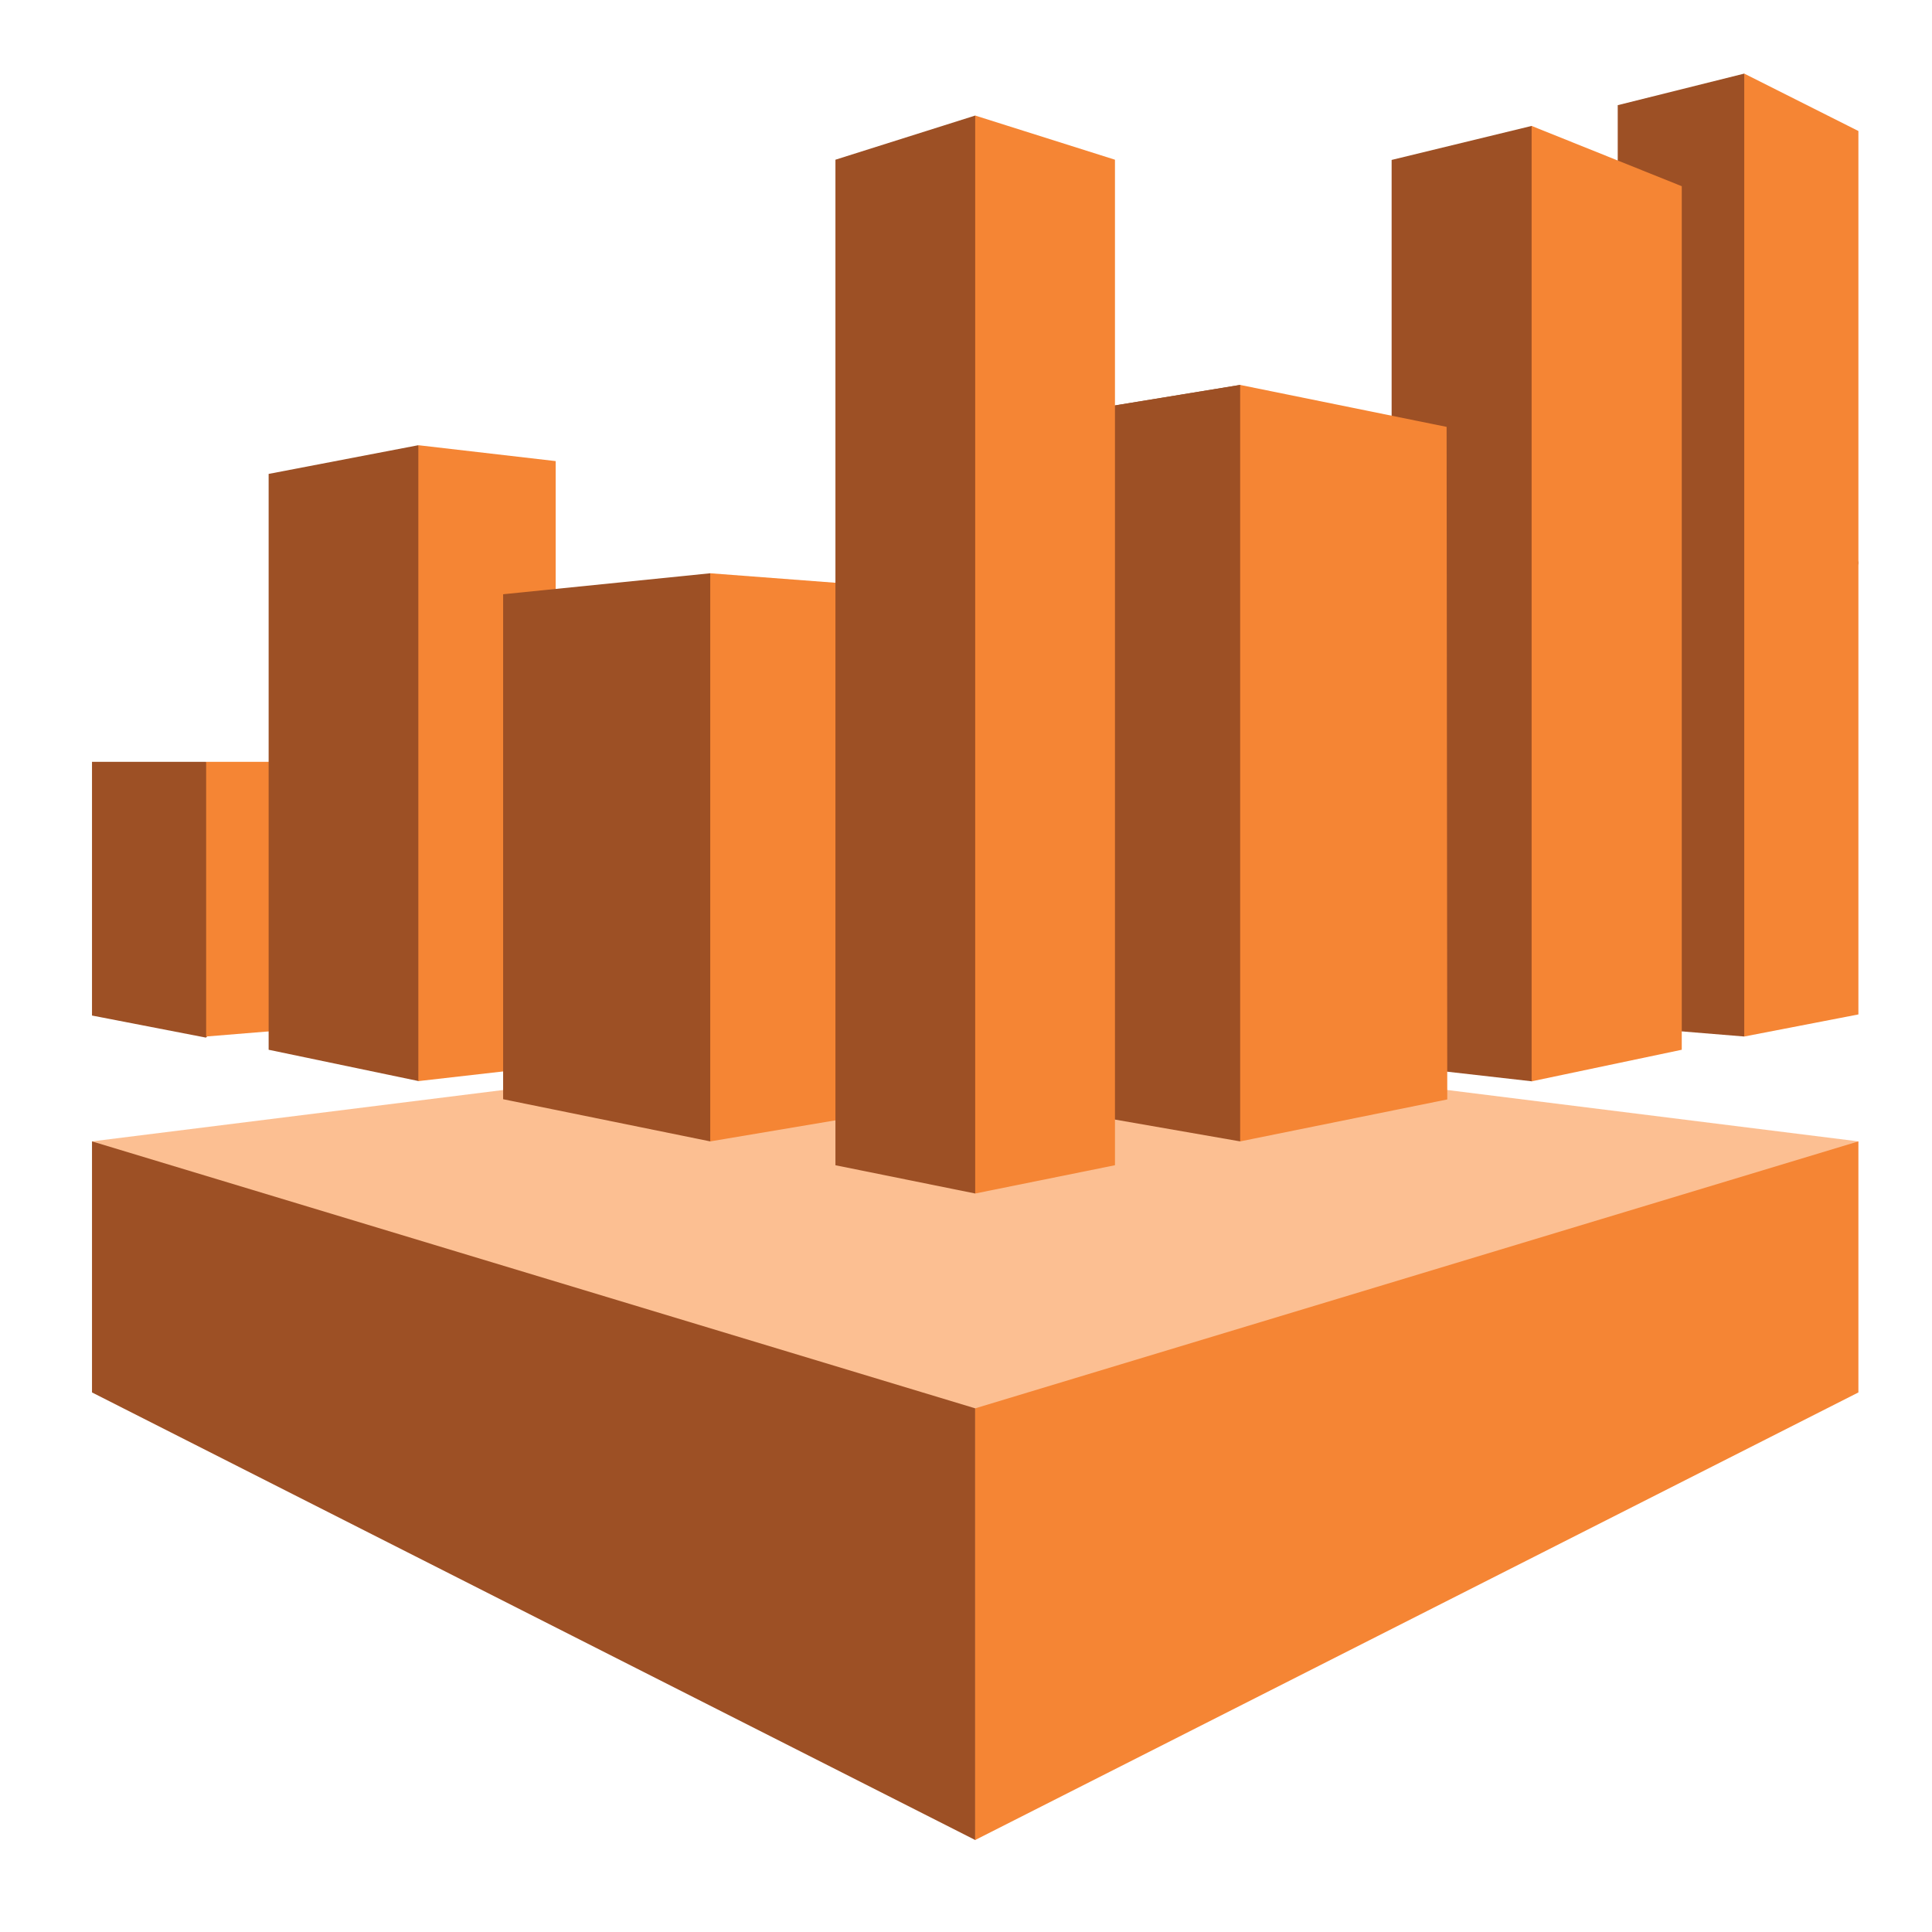<svg id="Layer_1" data-name="Layer 1" xmlns="http://www.w3.org/2000/svg" xmlns:xlink="http://www.w3.org/1999/xlink" viewBox="0 0 42 42"><defs><style>.cls-1{fill:#fcbf92;}.cls-1,.cls-2,.cls-3{fill-rule:evenodd;}.cls-2{fill:#9d5025;}.cls-3{fill:#f58534;}.cls-4{fill:none;}</style><symbol id="A" data-name="A" viewBox="0 0 80 80"><path class="cls-1" d="M80,31.64l-40,5-40-5L40,0Z"/><path class="cls-2" d="M0,31.64,40,19.55V0L0,20.27Z"/><path class="cls-3" d="M80,31.64,40,19.55V0L80,20.27Z"/><path class="cls-2" d="M5.16,48.83H0V37.34l5.16-1,5.74,6.15Z"/><path class="cls-3" d="M10.91,36.86l-5.74-.47V48.83h5.74Z"/><path class="cls-2" d="M14.78,63.17,8,61.87V35.79l6.8-1.42L21,48.83,14.78,63.17Z"/><path class="cls-3" d="M21,35.08l-6.22-.71v28.8L21,62.45Z"/><path class="cls-2" d="M28,57.37l-9.38-.95V33.55L28,31.64,38,44.56Z"/><path class="cls-3" d="M34.36,32.71,28,31.64V57.37l6.33-.48V32.71Z"/><path class="cls-2" d="M40,78.1l-6.33-2V30.56L40,29.28l6.33,24.41Z"/><path class="cls-2" d="M45.86,32.71,52,31.64l9.38,17.19L52,65.9l-6.11-1V32.72Z"/><path class="cls-2" d="M61.35,48.83,52,65.9l-6.11-1"/><path class="cls-2" d="M58.88,35.08l6.34-.72L72,56.06l-6.8,21.57-6.34-1.54v-41Z"/><path class="cls-2" d="M69.09,36.86l5.74-.47L80,57.84,74.83,80,69.1,78.57V36.86Z"/><path class="cls-3" d="M40,78.1l6.33-2V30.56L40,29.28ZM61.35,64,52,65.9V31.64l9.38,1.9ZM72,74.9l-6.8,2.73V34.36L72,35.79Zm8,2.5L74.83,80V36.39l5.17,1Z"/></symbol></defs><rect class="cls-4" width="42" height="42"/><use width="80" height="80" transform="matrix(0.48, 0, 0, -0.48, 2, 40)" xlink:href="#A"/></svg>